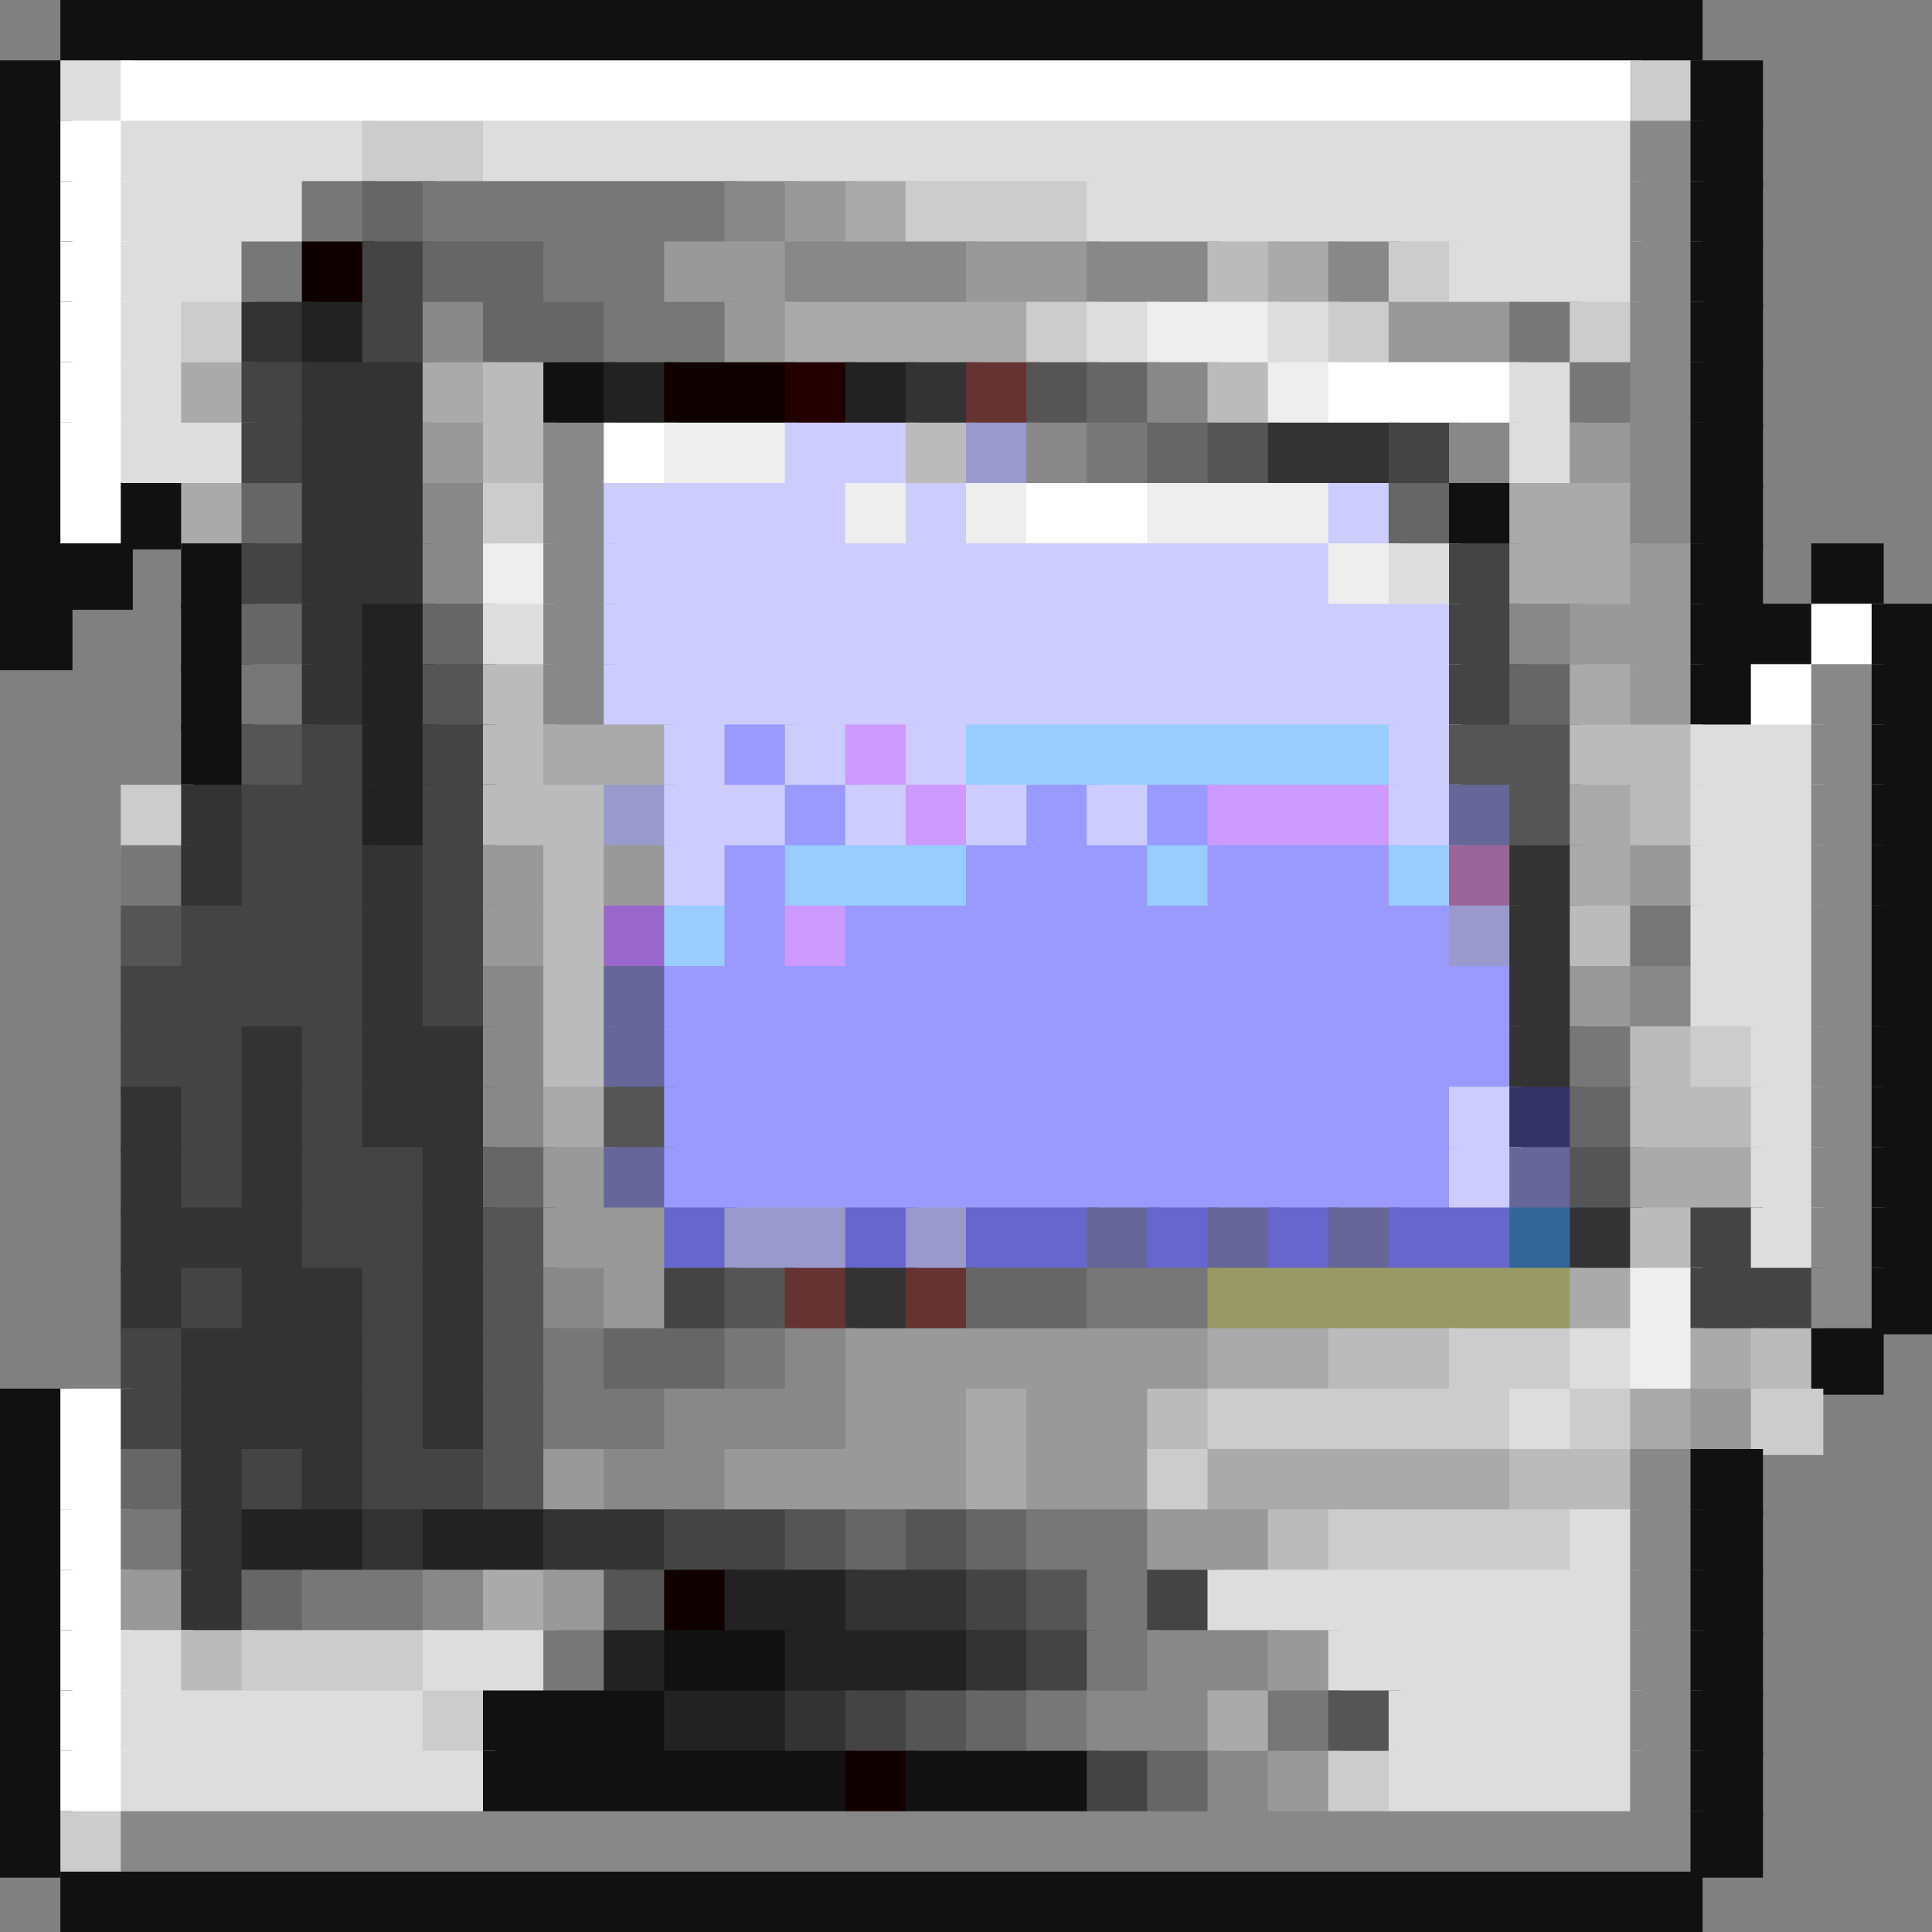 <svg viewBox='0 0 32 32' xmlns='http://www.w3.org/2000/svg'><rect x="0" y="0" width="32" height="32" fill="#808080" stroke="none"/><defs><g id='0'><rect width='1.2' height='1.1' fill='#111111'></rect></g><g id='1'><rect width='1.2' height='1.1' fill='#ffffff'></rect></g><g id='2'><rect width='1.2' height='1.1' fill='#888888'></rect></g><g id='3'><rect width='1.2' height='1.1' fill='#777777'></rect></g><g id='4'><rect width='2.2' height='1.1' fill='#999999'></rect></g><g id='5'><rect width='1.2' height='1.1' fill='#aaaaaa'></rect></g><g id='6'><rect width='1.2' height='1.1' fill='#cccccc'></rect></g><g id='7'><rect width='3.2' height='1.1' fill='#dddddd'></rect></g><g id='8'><rect width='1.2' height='1.1' fill='#dddddd'></rect></g><g id='9'><rect width='1.2' height='1.1' fill='#444444'></rect></g><g id='10'><rect width='2.2' height='1.1' fill='#666666'></rect></g><g id='11'><rect width='2.2' height='1.1' fill='#777777'></rect></g><g id='12'><rect width='1.2' height='1.1' fill='#999999'></rect></g><g id='13'><rect width='1.2' height='1.1' fill='#bbbbbb'></rect></g><g id='14'><rect width='1.2' height='1.1' fill='#222222'></rect></g><g id='15'><rect width='1.2' height='1.1' fill='#333333'></rect></g><g id='16'><rect width='1.2' height='1.1' fill='#666666'></rect></g><g id='17'><rect width='2.2' height='1.1' fill='#dddddd'></rect></g><g id='18'><rect width='2.2' height='1.1' fill='#333333'></rect></g><g id='19'><rect width='2.2' height='1.1' fill='#eeeeee'></rect></g><g id='20'><rect width='1.2' height='1.1' fill='#555555'></rect></g><g id='21'><rect width='1.2' height='1.1' fill='#eeeeee'></rect></g><g id='22'><rect width='1.2' height='1.1' fill='#ccccff'></rect></g><g id='23'><rect width='2.2' height='1.1' fill='#aaaaaa'></rect></g><g id='24'><rect width='2.2' height='1.1' fill='#111111'></rect></g><g id='25'><rect width='14.2' height='1.1' fill='#ccccff'></rect></g><g id='26'><rect width='2.2' height='1.1' fill='#bbbbbb'></rect></g><g id='27'><rect width='1.2' height='1.1' fill='#9999cc'></rect></g><g id='28'><rect width='2.2' height='1.1' fill='#ccccff'></rect></g><g id='29'><rect width='1.2' height='1.1' fill='#9999ff'></rect></g><g id='30'><rect width='1.2' height='1.1' fill='#cc99ff'></rect></g><g id='31'><rect width='2.2' height='1.1' fill='#444444'></rect></g><g id='32'><rect width='3.2' height='1.1' fill='#9999ff'></rect></g><g id='33'><rect width='1.2' height='1.1' fill='#99ccff'></rect></g><g id='34'><rect width='1.2' height='1.1' fill='#666699'></rect></g><g id='35'><rect width='14.2' height='1.1' fill='#9999ff'></rect></g><g id='36'><rect width='13.2' height='1.1' fill='#9999ff'></rect></g><g id='37'><rect width='1.2' height='1.1' fill='#6666cc'></rect></g><g id='38'><rect width='2.2' height='1.1' fill='#6666cc'></rect></g><g id='39'><rect width='1.2' height='1.1' fill='#663333'></rect></g><g id='40'><rect width='3.2' height='1.1' fill='#333333'></rect></g><g id='41'><rect width='2.2' height='1.1' fill='#cccccc'></rect></g><g id='42'><rect width='3.2' height='1.1' fill='#888888'></rect></g><g id='43'><rect width='2.2' height='1.1' fill='#888888'></rect></g><g id='44'><rect width='2.2' height='1.1' fill='#222222'></rect></g><g id='45'><rect width='1.2' height='1.1' fill='#110000'></rect></g><g id='46'><rect width='3.2' height='1.1' fill='#cccccc'></rect></g><g id='47'><rect width='5.2' height='1.1' fill='#dddddd'></rect></g><g id='48'><rect width='3.2' height='1.1' fill='#111111'></rect></g><g id='49'><rect width='4.2' height='1.1' fill='#dddddd'></rect></g><g id='50'><rect width='27.2' height='1.1' fill='#111111'></rect></g></defs><rect width='27.2' height='1.1' x='1' y='0' fill='#111111'></rect><rect width='1.2' height='1.1' x='0' y='1' fill='#111111'></rect><rect width='1.2' height='1.1' x='1' y='1' fill='#dddddd'></rect><rect width='25.2' height='1.1' x='2' y='1' fill='#ffffff'></rect><rect width='1.2' height='1.1' x='27' y='1' fill='#cccccc'></rect><use href='#0' x='28' y='1'></use><use href='#0' x='0' y='2'></use><rect width='1.2' height='1.1' x='1' y='2' fill='#ffffff'></rect><rect width='4.2' height='1.1' x='2' y='2' fill='#dddddd'></rect><rect width='2.2' height='1.1' x='6' y='2' fill='#cccccc'></rect><rect width='19.2' height='1.1' x='8' y='2' fill='#dddddd'></rect><rect width='1.2' height='1.1' x='27' y='2' fill='#888888'></rect><use href='#0' x='28' y='2'></use><use href='#0' x='0' y='3'></use><use href='#1' x='1' y='3'></use><rect width='3.2' height='1.1' x='2' y='3' fill='#dddddd'></rect><rect width='1.2' height='1.1' x='5' y='3' fill='#777777'></rect><rect width='1.2' height='1.1' x='6' y='3' fill='#666666'></rect><rect width='5.2' height='1.1' x='7' y='3' fill='#777777'></rect><use href='#2' x='12' y='3'></use><rect width='1.2' height='1.1' x='13' y='3' fill='#999999'></rect><rect width='1.2' height='1.1' x='14' y='3' fill='#aaaaaa'></rect><rect width='3.2' height='1.1' x='15' y='3' fill='#cccccc'></rect><rect width='9.2' height='1.1' x='18' y='3' fill='#dddddd'></rect><use href='#2' x='27' y='3'></use><use href='#0' x='28' y='3'></use><use href='#0' x='0' y='4'></use><use href='#1' x='1' y='4'></use><rect width='2.2' height='1.1' x='2' y='4' fill='#dddddd'></rect><use href='#3' x='4' y='4'></use><rect width='1.2' height='1.1' x='5' y='4' fill='#110000'></rect><rect width='1.2' height='1.1' x='6' y='4' fill='#444444'></rect><rect width='2.2' height='1.1' x='7' y='4' fill='#666666'></rect><rect width='2.2' height='1.1' x='9' y='4' fill='#777777'></rect><rect width='2.2' height='1.1' x='11' y='4' fill='#999999'></rect><rect width='3.2' height='1.1' x='13' y='4' fill='#888888'></rect><use href='#4' x='16' y='4'></use><rect width='2.2' height='1.1' x='18' y='4' fill='#888888'></rect><rect width='1.2' height='1.1' x='20' y='4' fill='#bbbbbb'></rect><use href='#5' x='21' y='4'></use><use href='#2' x='22' y='4'></use><use href='#6' x='23' y='4'></use><use href='#7' x='24' y='4'></use><use href='#2' x='27' y='4'></use><use href='#0' x='28' y='4'></use><use href='#0' x='0' y='5'></use><use href='#1' x='1' y='5'></use><use href='#8' x='2' y='5'></use><use href='#6' x='3' y='5'></use><rect width='1.2' height='1.1' x='4' y='5' fill='#333333'></rect><rect width='1.2' height='1.1' x='5' y='5' fill='#222222'></rect><use href='#9' x='6' y='5'></use><use href='#2' x='7' y='5'></use><use href='#10' x='8' y='5'></use><use href='#11' x='10' y='5'></use><use href='#12' x='12' y='5'></use><rect width='4.2' height='1.1' x='13' y='5' fill='#aaaaaa'></rect><use href='#6' x='17' y='5'></use><use href='#8' x='18' y='5'></use><rect width='2.2' height='1.1' x='19' y='5' fill='#eeeeee'></rect><use href='#8' x='21' y='5'></use><use href='#6' x='22' y='5'></use><use href='#4' x='23' y='5'></use><use href='#3' x='25' y='5'></use><use href='#6' x='26' y='5'></use><use href='#2' x='27' y='5'></use><use href='#0' x='28' y='5'></use><use href='#0' x='0' y='6'></use><use href='#1' x='1' y='6'></use><use href='#8' x='2' y='6'></use><use href='#5' x='3' y='6'></use><use href='#9' x='4' y='6'></use><rect width='2.2' height='1.1' x='5' y='6' fill='#333333'></rect><use href='#5' x='7' y='6'></use><use href='#13' x='8' y='6'></use><use href='#0' x='9' y='6'></use><use href='#14' x='10' y='6'></use><rect width='2.2' height='1.1' x='11' y='6' fill='#110000'></rect><rect width='1.2' height='1.1' x='13' y='6' fill='#220000'></rect><use href='#14' x='14' y='6'></use><use href='#15' x='15' y='6'></use><rect width='1.2' height='1.1' x='16' y='6' fill='#663333'></rect><rect width='1.2' height='1.1' x='17' y='6' fill='#555555'></rect><use href='#16' x='18' y='6'></use><use href='#2' x='19' y='6'></use><use href='#13' x='20' y='6'></use><rect width='1.2' height='1.1' x='21' y='6' fill='#eeeeee'></rect><rect width='3.2' height='1.1' x='22' y='6' fill='#ffffff'></rect><use href='#8' x='25' y='6'></use><use href='#3' x='26' y='6'></use><use href='#2' x='27' y='6'></use><use href='#0' x='28' y='6'></use><use href='#0' x='0' y='7'></use><use href='#1' x='1' y='7'></use><use href='#17' x='2' y='7'></use><use href='#9' x='4' y='7'></use><use href='#18' x='5' y='7'></use><use href='#12' x='7' y='7'></use><use href='#13' x='8' y='7'></use><use href='#2' x='9' y='7'></use><use href='#1' x='10' y='7'></use><use href='#19' x='11' y='7'></use><rect width='2.2' height='1.1' x='13' y='7' fill='#ccccff'></rect><use href='#13' x='15' y='7'></use><rect width='1.2' height='1.1' x='16' y='7' fill='#9999cc'></rect><use href='#2' x='17' y='7'></use><use href='#3' x='18' y='7'></use><use href='#16' x='19' y='7'></use><use href='#20' x='20' y='7'></use><use href='#18' x='21' y='7'></use><use href='#9' x='23' y='7'></use><use href='#2' x='24' y='7'></use><use href='#8' x='25' y='7'></use><use href='#12' x='26' y='7'></use><use href='#2' x='27' y='7'></use><use href='#0' x='28' y='7'></use><use href='#0' x='0' y='8'></use><use href='#1' x='1' y='8'></use><use href='#0' x='2' y='8'></use><use href='#5' x='3' y='8'></use><use href='#16' x='4' y='8'></use><use href='#18' x='5' y='8'></use><use href='#2' x='7' y='8'></use><use href='#6' x='8' y='8'></use><use href='#2' x='9' y='8'></use><rect width='4.2' height='1.1' x='10' y='8' fill='#ccccff'></rect><use href='#21' x='14' y='8'></use><rect width='1.2' height='1.1' x='15' y='8' fill='#ccccff'></rect><use href='#21' x='16' y='8'></use><rect width='2.2' height='1.1' x='17' y='8' fill='#ffffff'></rect><rect width='3.2' height='1.1' x='19' y='8' fill='#eeeeee'></rect><use href='#22' x='22' y='8'></use><use href='#16' x='23' y='8'></use><use href='#0' x='24' y='8'></use><rect width='2.2' height='1.1' x='25' y='8' fill='#aaaaaa'></rect><use href='#2' x='27' y='8'></use><use href='#0' x='28' y='8'></use><rect width='2.2' height='1.1' x='0' y='9' fill='#111111'></rect><use href='#0' x='3' y='9'></use><use href='#9' x='4' y='9'></use><use href='#18' x='5' y='9'></use><use href='#2' x='7' y='9'></use><use href='#21' x='8' y='9'></use><use href='#2' x='9' y='9'></use><rect width='12.2' height='1.1' x='10' y='9' fill='#ccccff'></rect><use href='#21' x='22' y='9'></use><use href='#8' x='23' y='9'></use><use href='#9' x='24' y='9'></use><use href='#23' x='25' y='9'></use><use href='#12' x='27' y='9'></use><use href='#0' x='28' y='9'></use><use href='#0' x='30' y='9'></use><use href='#0' x='0' y='10'></use><use href='#0' x='3' y='10'></use><use href='#16' x='4' y='10'></use><use href='#15' x='5' y='10'></use><use href='#14' x='6' y='10'></use><use href='#16' x='7' y='10'></use><use href='#8' x='8' y='10'></use><use href='#2' x='9' y='10'></use><rect width='14.2' height='1.1' x='10' y='10' fill='#ccccff'></rect><use href='#9' x='24' y='10'></use><use href='#2' x='25' y='10'></use><use href='#4' x='26' y='10'></use><use href='#24' x='28' y='10'></use><use href='#1' x='30' y='10'></use><use href='#0' x='31' y='10'></use><use href='#0' x='3' y='11'></use><use href='#3' x='4' y='11'></use><use href='#15' x='5' y='11'></use><use href='#14' x='6' y='11'></use><use href='#20' x='7' y='11'></use><use href='#13' x='8' y='11'></use><use href='#2' x='9' y='11'></use><use href='#25' x='10' y='11'></use><use href='#9' x='24' y='11'></use><use href='#16' x='25' y='11'></use><use href='#5' x='26' y='11'></use><use href='#12' x='27' y='11'></use><use href='#0' x='28' y='11'></use><use href='#1' x='29' y='11'></use><use href='#2' x='30' y='11'></use><use href='#0' x='31' y='11'></use><use href='#0' x='3' y='12'></use><use href='#20' x='4' y='12'></use><use href='#9' x='5' y='12'></use><use href='#14' x='6' y='12'></use><use href='#9' x='7' y='12'></use><use href='#13' x='8' y='12'></use><use href='#23' x='9' y='12'></use><use href='#22' x='11' y='12'></use><rect width='1.2' height='1.1' x='12' y='12' fill='#9999ff'></rect><use href='#22' x='13' y='12'></use><rect width='1.2' height='1.1' x='14' y='12' fill='#cc99ff'></rect><use href='#22' x='15' y='12'></use><rect width='7.2' height='1.1' x='16' y='12' fill='#99ccff'></rect><use href='#22' x='23' y='12'></use><rect width='2.2' height='1.1' x='24' y='12' fill='#555555'></rect><rect width='2.2' height='1.1' x='26' y='12' fill='#bbbbbb'></rect><use href='#17' x='28' y='12'></use><use href='#2' x='30' y='12'></use><use href='#0' x='31' y='12'></use><use href='#6' x='2' y='13'></use><use href='#15' x='3' y='13'></use><rect width='2.2' height='1.1' x='4' y='13' fill='#444444'></rect><use href='#14' x='6' y='13'></use><use href='#9' x='7' y='13'></use><use href='#26' x='8' y='13'></use><use href='#27' x='10' y='13'></use><use href='#28' x='11' y='13'></use><use href='#29' x='13' y='13'></use><use href='#22' x='14' y='13'></use><use href='#30' x='15' y='13'></use><use href='#22' x='16' y='13'></use><use href='#29' x='17' y='13'></use><use href='#22' x='18' y='13'></use><use href='#29' x='19' y='13'></use><rect width='3.2' height='1.1' x='20' y='13' fill='#cc99ff'></rect><use href='#22' x='23' y='13'></use><rect width='1.2' height='1.1' x='24' y='13' fill='#666699'></rect><use href='#20' x='25' y='13'></use><use href='#5' x='26' y='13'></use><use href='#13' x='27' y='13'></use><use href='#17' x='28' y='13'></use><use href='#2' x='30' y='13'></use><use href='#0' x='31' y='13'></use><use href='#3' x='2' y='14'></use><use href='#15' x='3' y='14'></use><use href='#31' x='4' y='14'></use><use href='#15' x='6' y='14'></use><use href='#9' x='7' y='14'></use><use href='#12' x='8' y='14'></use><use href='#13' x='9' y='14'></use><use href='#12' x='10' y='14'></use><use href='#22' x='11' y='14'></use><use href='#29' x='12' y='14'></use><rect width='3.2' height='1.1' x='13' y='14' fill='#99ccff'></rect><rect width='3.2' height='1.1' x='16' y='14' fill='#9999ff'></rect><rect width='1.2' height='1.1' x='19' y='14' fill='#99ccff'></rect><use href='#32' x='20' y='14'></use><use href='#33' x='23' y='14'></use><rect width='1.2' height='1.1' x='24' y='14' fill='#996699'></rect><use href='#15' x='25' y='14'></use><use href='#5' x='26' y='14'></use><use href='#12' x='27' y='14'></use><use href='#17' x='28' y='14'></use><use href='#2' x='30' y='14'></use><use href='#0' x='31' y='14'></use><use href='#20' x='2' y='15'></use><rect width='3.2' height='1.1' x='3' y='15' fill='#444444'></rect><use href='#15' x='6' y='15'></use><use href='#9' x='7' y='15'></use><use href='#12' x='8' y='15'></use><use href='#13' x='9' y='15'></use><rect width='1.2' height='1.1' x='10' y='15' fill='#9966cc'></rect><use href='#33' x='11' y='15'></use><use href='#29' x='12' y='15'></use><use href='#30' x='13' y='15'></use><rect width='10.2' height='1.1' x='14' y='15' fill='#9999ff'></rect><use href='#27' x='24' y='15'></use><use href='#15' x='25' y='15'></use><use href='#13' x='26' y='15'></use><use href='#3' x='27' y='15'></use><use href='#17' x='28' y='15'></use><use href='#2' x='30' y='15'></use><use href='#0' x='31' y='15'></use><rect width='4.2' height='1.1' x='2' y='16' fill='#444444'></rect><use href='#15' x='6' y='16'></use><use href='#9' x='7' y='16'></use><use href='#2' x='8' y='16'></use><use href='#13' x='9' y='16'></use><use href='#34' x='10' y='16'></use><rect width='14.2' height='1.1' x='11' y='16' fill='#9999ff'></rect><use href='#15' x='25' y='16'></use><use href='#12' x='26' y='16'></use><use href='#2' x='27' y='16'></use><use href='#17' x='28' y='16'></use><use href='#2' x='30' y='16'></use><use href='#0' x='31' y='16'></use><use href='#31' x='2' y='17'></use><use href='#15' x='4' y='17'></use><use href='#9' x='5' y='17'></use><use href='#18' x='6' y='17'></use><use href='#2' x='8' y='17'></use><use href='#13' x='9' y='17'></use><use href='#34' x='10' y='17'></use><use href='#35' x='11' y='17'></use><use href='#15' x='25' y='17'></use><use href='#3' x='26' y='17'></use><use href='#13' x='27' y='17'></use><use href='#6' x='28' y='17'></use><use href='#8' x='29' y='17'></use><use href='#2' x='30' y='17'></use><use href='#0' x='31' y='17'></use><use href='#15' x='2' y='18'></use><use href='#9' x='3' y='18'></use><use href='#15' x='4' y='18'></use><use href='#9' x='5' y='18'></use><use href='#18' x='6' y='18'></use><use href='#2' x='8' y='18'></use><use href='#5' x='9' y='18'></use><use href='#20' x='10' y='18'></use><rect width='13.2' height='1.1' x='11' y='18' fill='#9999ff'></rect><use href='#22' x='24' y='18'></use><rect width='1.2' height='1.1' x='25' y='18' fill='#333366'></rect><use href='#16' x='26' y='18'></use><use href='#26' x='27' y='18'></use><use href='#8' x='29' y='18'></use><use href='#2' x='30' y='18'></use><use href='#0' x='31' y='18'></use><use href='#15' x='2' y='19'></use><use href='#9' x='3' y='19'></use><use href='#15' x='4' y='19'></use><use href='#31' x='5' y='19'></use><use href='#15' x='7' y='19'></use><use href='#16' x='8' y='19'></use><use href='#12' x='9' y='19'></use><use href='#34' x='10' y='19'></use><use href='#36' x='11' y='19'></use><use href='#22' x='24' y='19'></use><use href='#34' x='25' y='19'></use><use href='#20' x='26' y='19'></use><use href='#23' x='27' y='19'></use><use href='#8' x='29' y='19'></use><use href='#2' x='30' y='19'></use><use href='#0' x='31' y='19'></use><rect width='3.2' height='1.1' x='2' y='20' fill='#333333'></rect><use href='#31' x='5' y='20'></use><use href='#15' x='7' y='20'></use><use href='#20' x='8' y='20'></use><use href='#4' x='9' y='20'></use><rect width='1.2' height='1.1' x='11' y='20' fill='#6666cc'></rect><rect width='2.2' height='1.1' x='12' y='20' fill='#9999cc'></rect><use href='#37' x='14' y='20'></use><use href='#27' x='15' y='20'></use><rect width='2.2' height='1.1' x='16' y='20' fill='#6666cc'></rect><use href='#34' x='18' y='20'></use><use href='#37' x='19' y='20'></use><use href='#34' x='20' y='20'></use><use href='#37' x='21' y='20'></use><use href='#34' x='22' y='20'></use><use href='#38' x='23' y='20'></use><rect width='1.2' height='1.1' x='25' y='20' fill='#336699'></rect><use href='#15' x='26' y='20'></use><use href='#13' x='27' y='20'></use><use href='#9' x='28' y='20'></use><use href='#8' x='29' y='20'></use><use href='#2' x='30' y='20'></use><use href='#24' x='31' y='20'></use><use href='#15' x='2' y='21'></use><use href='#9' x='3' y='21'></use><use href='#18' x='4' y='21'></use><use href='#9' x='6' y='21'></use><use href='#15' x='7' y='21'></use><use href='#20' x='8' y='21'></use><use href='#2' x='9' y='21'></use><use href='#12' x='10' y='21'></use><use href='#9' x='11' y='21'></use><use href='#20' x='12' y='21'></use><use href='#39' x='13' y='21'></use><use href='#15' x='14' y='21'></use><use href='#39' x='15' y='21'></use><use href='#10' x='16' y='21'></use><use href='#11' x='18' y='21'></use><rect width='6.2' height='1.1' x='20' y='21' fill='#999966'></rect><use href='#5' x='26' y='21'></use><use href='#21' x='27' y='21'></use><use href='#31' x='28' y='21'></use><use href='#2' x='30' y='21'></use><rect width='3.2' height='1.1' x='31' y='21' fill='#111111'></rect><use href='#9' x='2' y='22'></use><use href='#40' x='3' y='22'></use><use href='#9' x='6' y='22'></use><use href='#15' x='7' y='22'></use><use href='#20' x='8' y='22'></use><use href='#3' x='9' y='22'></use><use href='#10' x='10' y='22'></use><use href='#3' x='12' y='22'></use><use href='#2' x='13' y='22'></use><rect width='6.2' height='1.1' x='14' y='22' fill='#999999'></rect><use href='#23' x='20' y='22'></use><use href='#26' x='22' y='22'></use><use href='#41' x='24' y='22'></use><use href='#8' x='26' y='22'></use><use href='#21' x='27' y='22'></use><use href='#5' x='28' y='22'></use><use href='#13' x='29' y='22'></use><use href='#0' x='30' y='22'></use><use href='#0' x='0' y='23'></use><use href='#1' x='1' y='23'></use><use href='#9' x='2' y='23'></use><use href='#40' x='3' y='23'></use><use href='#9' x='6' y='23'></use><use href='#15' x='7' y='23'></use><use href='#20' x='8' y='23'></use><use href='#11' x='9' y='23'></use><use href='#42' x='11' y='23'></use><use href='#4' x='14' y='23'></use><use href='#5' x='16' y='23'></use><use href='#4' x='17' y='23'></use><use href='#13' x='19' y='23'></use><rect width='5.2' height='1.1' x='20' y='23' fill='#cccccc'></rect><use href='#8' x='25' y='23'></use><use href='#6' x='26' y='23'></use><use href='#5' x='27' y='23'></use><use href='#12' x='28' y='23'></use><use href='#6' x='29' y='23'></use><use href='#0' x='0' y='24'></use><use href='#1' x='1' y='24'></use><use href='#16' x='2' y='24'></use><use href='#15' x='3' y='24'></use><use href='#9' x='4' y='24'></use><use href='#15' x='5' y='24'></use><use href='#31' x='6' y='24'></use><use href='#20' x='8' y='24'></use><use href='#12' x='9' y='24'></use><use href='#43' x='10' y='24'></use><rect width='4.2' height='1.1' x='12' y='24' fill='#999999'></rect><use href='#5' x='16' y='24'></use><use href='#4' x='17' y='24'></use><use href='#6' x='19' y='24'></use><rect width='5.2' height='1.1' x='20' y='24' fill='#aaaaaa'></rect><use href='#26' x='25' y='24'></use><use href='#2' x='27' y='24'></use><use href='#0' x='28' y='24'></use><use href='#0' x='0' y='25'></use><use href='#1' x='1' y='25'></use><use href='#3' x='2' y='25'></use><use href='#15' x='3' y='25'></use><rect width='2.2' height='1.1' x='4' y='25' fill='#222222'></rect><use href='#15' x='6' y='25'></use><use href='#44' x='7' y='25'></use><use href='#18' x='9' y='25'></use><use href='#31' x='11' y='25'></use><use href='#20' x='13' y='25'></use><use href='#16' x='14' y='25'></use><use href='#20' x='15' y='25'></use><use href='#16' x='16' y='25'></use><use href='#11' x='17' y='25'></use><use href='#4' x='19' y='25'></use><use href='#13' x='21' y='25'></use><rect width='4.2' height='1.1' x='22' y='25' fill='#cccccc'></rect><use href='#8' x='26' y='25'></use><use href='#2' x='27' y='25'></use><use href='#0' x='28' y='25'></use><use href='#0' x='0' y='26'></use><use href='#1' x='1' y='26'></use><use href='#12' x='2' y='26'></use><use href='#15' x='3' y='26'></use><use href='#16' x='4' y='26'></use><use href='#11' x='5' y='26'></use><use href='#2' x='7' y='26'></use><use href='#5' x='8' y='26'></use><use href='#12' x='9' y='26'></use><use href='#20' x='10' y='26'></use><use href='#45' x='11' y='26'></use><use href='#44' x='12' y='26'></use><use href='#18' x='14' y='26'></use><use href='#9' x='16' y='26'></use><use href='#20' x='17' y='26'></use><use href='#3' x='18' y='26'></use><use href='#9' x='19' y='26'></use><rect width='7.2' height='1.1' x='20' y='26' fill='#dddddd'></rect><use href='#2' x='27' y='26'></use><use href='#0' x='28' y='26'></use><use href='#0' x='0' y='27'></use><use href='#1' x='1' y='27'></use><use href='#8' x='2' y='27'></use><use href='#13' x='3' y='27'></use><use href='#46' x='4' y='27'></use><use href='#17' x='7' y='27'></use><use href='#3' x='9' y='27'></use><use href='#14' x='10' y='27'></use><use href='#24' x='11' y='27'></use><rect width='3.2' height='1.1' x='13' y='27' fill='#222222'></rect><use href='#15' x='16' y='27'></use><use href='#9' x='17' y='27'></use><use href='#3' x='18' y='27'></use><use href='#43' x='19' y='27'></use><use href='#12' x='21' y='27'></use><rect width='5.2' height='1.1' x='22' y='27' fill='#dddddd'></rect><use href='#2' x='27' y='27'></use><use href='#0' x='28' y='27'></use><use href='#0' x='0' y='28'></use><use href='#1' x='1' y='28'></use><use href='#47' x='2' y='28'></use><use href='#6' x='7' y='28'></use><use href='#48' x='8' y='28'></use><use href='#44' x='11' y='28'></use><use href='#15' x='13' y='28'></use><use href='#9' x='14' y='28'></use><use href='#20' x='15' y='28'></use><use href='#16' x='16' y='28'></use><use href='#3' x='17' y='28'></use><use href='#43' x='18' y='28'></use><use href='#5' x='20' y='28'></use><use href='#3' x='21' y='28'></use><use href='#20' x='22' y='28'></use><use href='#49' x='23' y='28'></use><use href='#2' x='27' y='28'></use><use href='#0' x='28' y='28'></use><use href='#0' x='0' y='29'></use><use href='#1' x='1' y='29'></use><rect width='6.2' height='1.1' x='2' y='29' fill='#dddddd'></rect><rect width='6.2' height='1.1' x='8' y='29' fill='#111111'></rect><use href='#45' x='14' y='29'></use><use href='#48' x='15' y='29'></use><use href='#9' x='18' y='29'></use><use href='#16' x='19' y='29'></use><use href='#2' x='20' y='29'></use><use href='#12' x='21' y='29'></use><use href='#6' x='22' y='29'></use><use href='#49' x='23' y='29'></use><use href='#2' x='27' y='29'></use><use href='#0' x='28' y='29'></use><use href='#0' x='0' y='30'></use><use href='#6' x='1' y='30'></use><rect width='26.2' height='1.1' x='2' y='30' fill='#888888'></rect><use href='#0' x='28' y='30'></use><use href='#50' x='1' y='31'></use></svg>